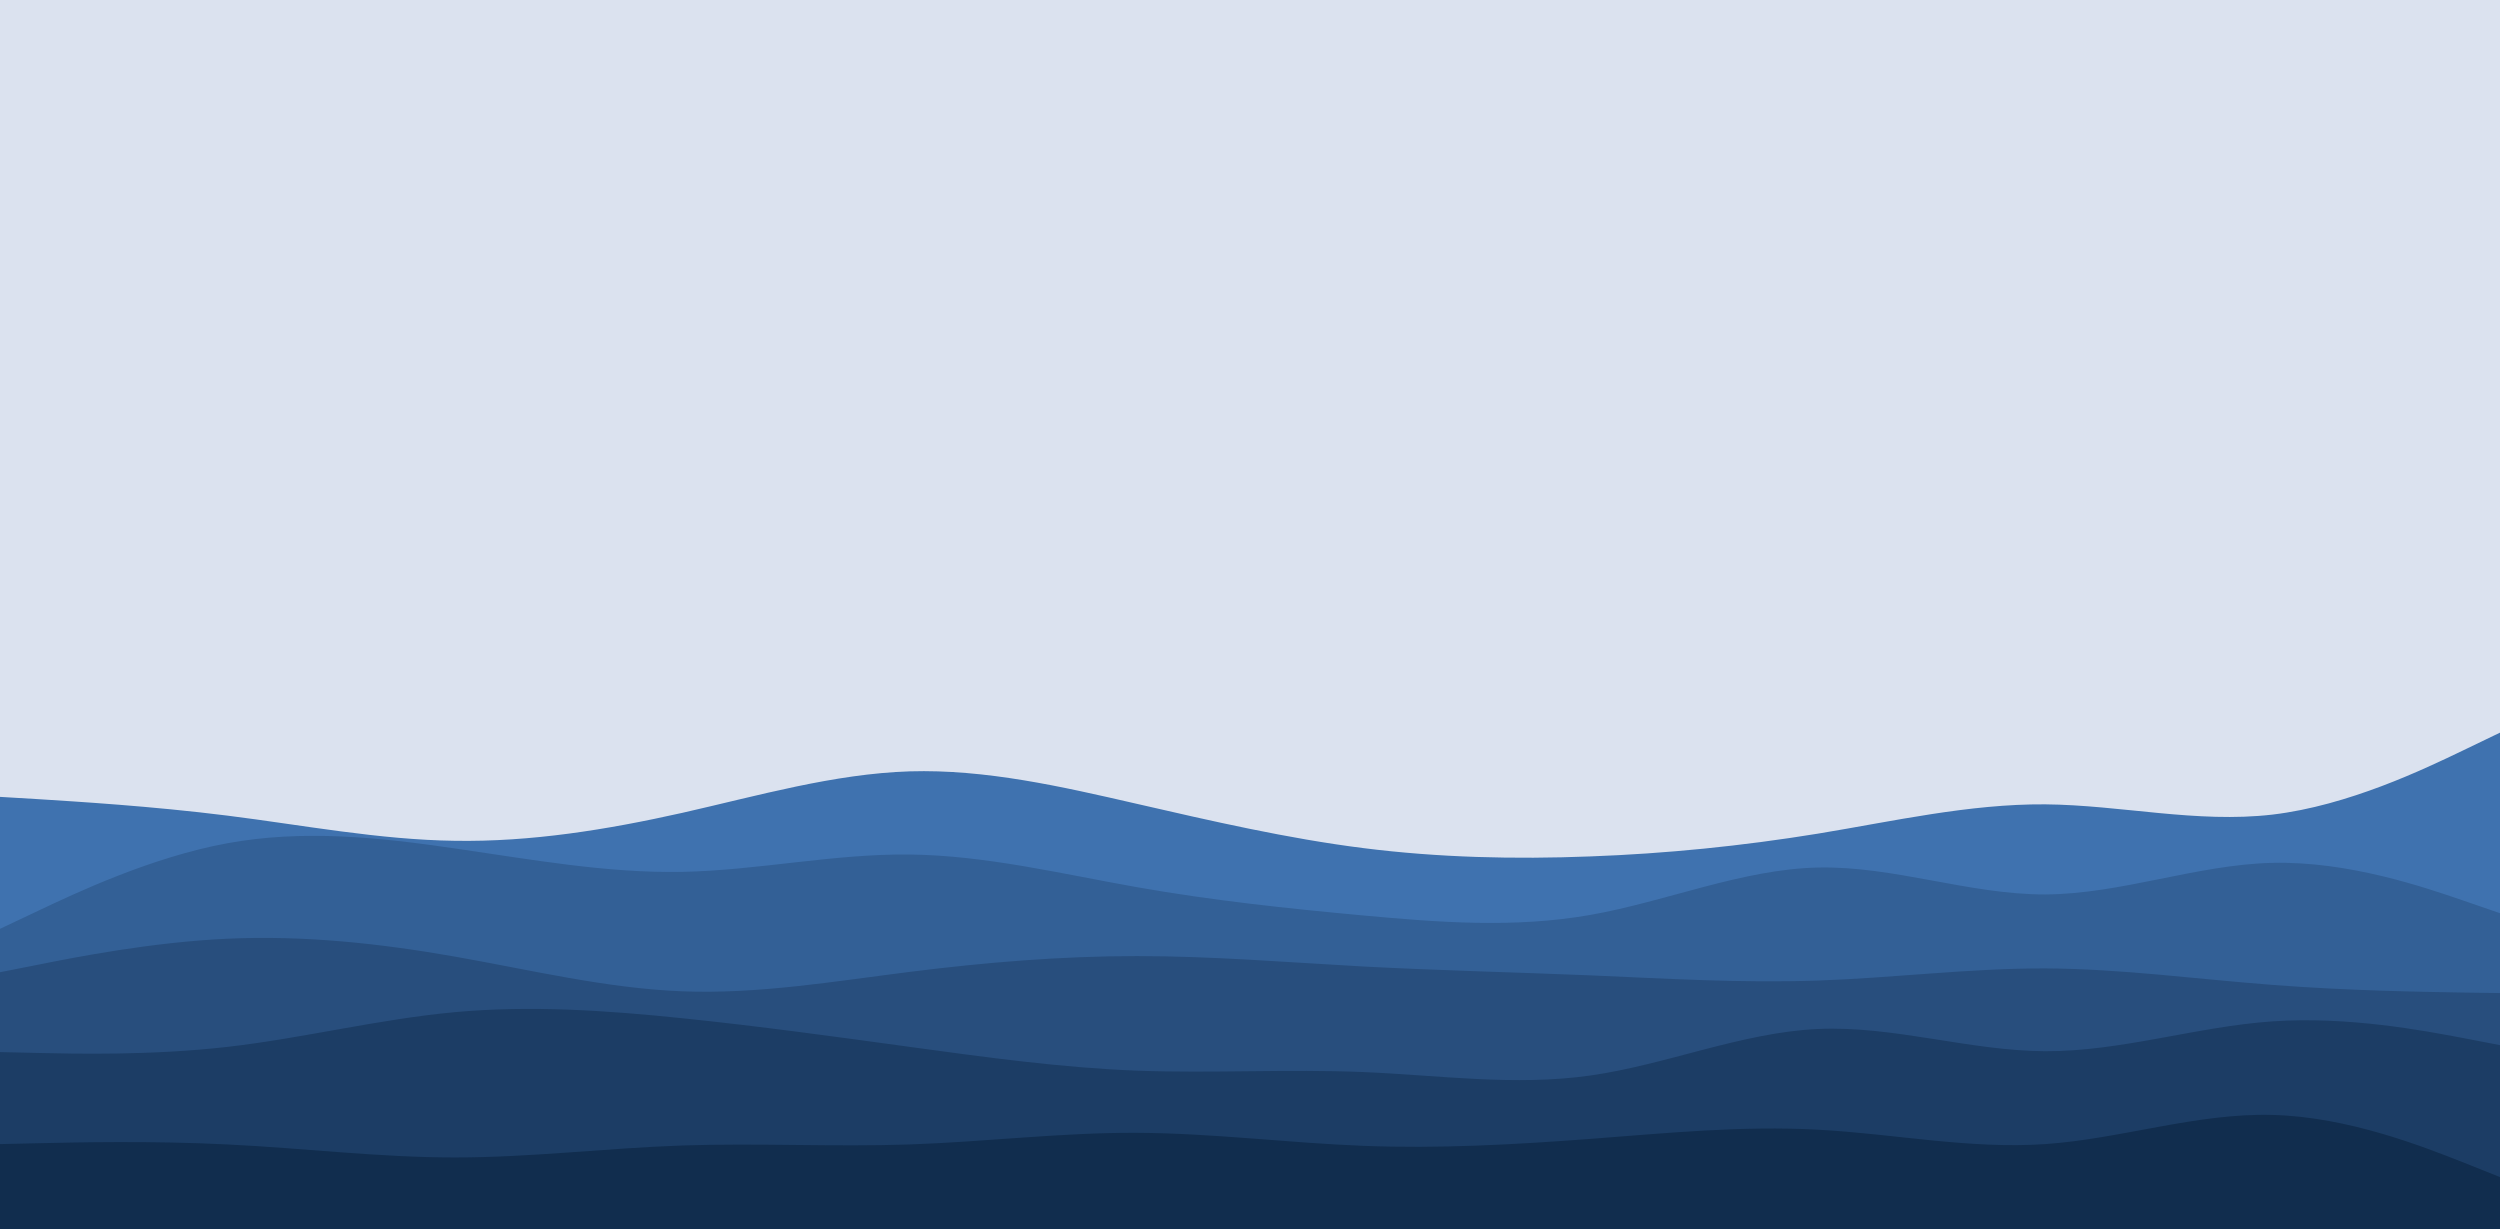 <svg width="1440" height="708" viewBox="0 0 1440 708" fill="none" xmlns="http://www.w3.org/2000/svg">
<g clip-path="url(#clip0_349_103)">
<path d="M1440 0H0V708H1440V0Z" fill="#DBE2EF"/>
<path d="M0 459L21.8 460.3C43.7 461.7 87.3 464.3 131 469.8C174.7 475.3 218.3 483.7 262 484.3C305.7 485 349.3 478 393 468.2C436.7 458.3 480.3 445.7 524 444.3C567.7 443 611.3 453 654.8 463C698.3 473 741.7 483 785.2 488.5C828.7 494 872.3 495 916 493.3C959.7 491.7 1003.3 487.3 1047 480.2C1090.7 473 1134.3 463 1178 463.3C1221.7 463.7 1265.3 474.3 1309 469.2C1352.7 464 1396.3 443 1418.2 432.5L1440 422V709H1418.2C1396.3 709 1352.7 709 1309 709C1265.3 709 1221.7 709 1178 709C1134.3 709 1090.7 709 1047 709C1003.3 709 959.7 709 916 709C872.3 709 828.7 709 785.2 709C741.7 709 698.3 709 654.8 709C611.3 709 567.7 709 524 709C480.3 709 436.7 709 393 709C349.3 709 305.7 709 262 709C218.3 709 174.7 709 131 709C87.3 709 43.7 709 21.8 709H0V459Z" fill="#3F72AF"/>
<path d="M0 535L21.8 524.7C43.7 514.3 87.3 493.7 131 485.7C174.7 477.7 218.3 482.3 262 488.7C305.7 495 349.3 503 393 502.2C436.7 501.3 480.3 491.7 524 492.2C567.7 492.7 611.3 503.3 654.8 511C698.3 518.7 741.7 523.3 785.2 527.3C828.7 531.3 872.3 534.7 916 527C959.7 519.3 1003.3 500.7 1047 499.7C1090.7 498.7 1134.3 515.3 1178 515.2C1221.7 515 1265.3 498 1309 497C1352.7 496 1396.3 511 1418.2 518.5L1440 526V709H1418.2C1396.3 709 1352.7 709 1309 709C1265.3 709 1221.7 709 1178 709C1134.3 709 1090.7 709 1047 709C1003.3 709 959.7 709 916 709C872.3 709 828.7 709 785.2 709C741.7 709 698.3 709 654.8 709C611.3 709 567.7 709 524 709C480.3 709 436.7 709 393 709C349.3 709 305.7 709 262 709C218.3 709 174.7 709 131 709C87.3 709 43.7 709 21.8 709H0V535Z" fill="#336096"/>
<path d="M0 560L21.8 555.7C43.7 551.3 87.3 542.7 131 540.7C174.7 538.7 218.3 543.3 262 551C305.7 558.7 349.3 569.3 393 571C436.7 572.7 480.3 565.3 524 559.8C567.7 554.3 611.3 550.7 654.8 550.7C698.3 550.7 741.7 554.3 785.2 556.7C828.7 559 872.3 560 916 561.8C959.7 563.7 1003.3 566.3 1047 564.8C1090.7 563.3 1134.3 557.7 1178 557.8C1221.7 558 1265.3 564 1309 567.3C1352.7 570.7 1396.3 571.3 1418.2 571.7L1440 572V709H1418.2C1396.3 709 1352.7 709 1309 709C1265.3 709 1221.7 709 1178 709C1134.3 709 1090.7 709 1047 709C1003.3 709 959.7 709 916 709C872.3 709 828.7 709 785.2 709C741.7 709 698.3 709 654.8 709C611.3 709 567.7 709 524 709C480.3 709 436.7 709 393 709C349.3 709 305.7 709 262 709C218.3 709 174.7 709 131 709C87.3 709 43.7 709 21.8 709H0V560Z" fill="#284E7D"/>
<path d="M0 606L21.8 606.5C43.7 607 87.3 608 131 603C174.7 598 218.3 587 262 583C305.7 579 349.3 582 393 586.5C436.7 591 480.3 597 524 603C567.7 609 611.3 615 654.8 616.7C698.3 618.3 741.7 615.7 785.2 617.5C828.7 619.3 872.3 625.7 916 619.5C959.7 613.3 1003.3 594.7 1047 592.7C1090.7 590.7 1134.3 605.3 1178 605.5C1221.7 605.7 1265.3 591.3 1309 588.3C1352.7 585.3 1396.3 593.7 1418.2 597.8L1440 602V709H1418.2C1396.3 709 1352.7 709 1309 709C1265.3 709 1221.7 709 1178 709C1134.3 709 1090.7 709 1047 709C1003.3 709 959.7 709 916 709C872.3 709 828.7 709 785.2 709C741.7 709 698.3 709 654.8 709C611.3 709 567.7 709 524 709C480.3 709 436.7 709 393 709C349.3 709 305.7 709 262 709C218.3 709 174.7 709 131 709C87.3 709 43.7 709 21.8 709H0V606Z" fill="#1C3D65"/>
<path d="M0 659L21.8 658.5C43.7 658 87.3 657 131 659.2C174.7 661.3 218.3 666.7 262 666.7C305.7 666.7 349.3 661.3 393 659.8C436.7 658.3 480.3 660.7 524 659.2C567.7 657.7 611.3 652.3 654.8 652.5C698.3 652.7 741.7 658.3 785.2 660C828.7 661.7 872.3 659.3 916 656C959.7 652.7 1003.3 648.3 1047 650.7C1090.7 653 1134.3 662 1178 659C1221.7 656 1265.3 641 1309 642.2C1352.7 643.3 1396.3 660.7 1418.2 669.3L1440 678V709H1418.2C1396.3 709 1352.7 709 1309 709C1265.3 709 1221.7 709 1178 709C1134.3 709 1090.7 709 1047 709C1003.3 709 959.7 709 916 709C872.3 709 828.7 709 785.2 709C741.7 709 698.3 709 654.8 709C611.3 709 567.7 709 524 709C480.3 709 436.7 709 393 709C349.3 709 305.7 709 262 709C218.3 709 174.7 709 131 709C87.3 709 43.7 709 21.8 709H0V659Z" fill="#112D4E"/>
</g>
<defs>
<clipPath id="clip0_349_103">
<rect width="1440" height="708" fill="white"/>
</clipPath>
</defs>
</svg>
